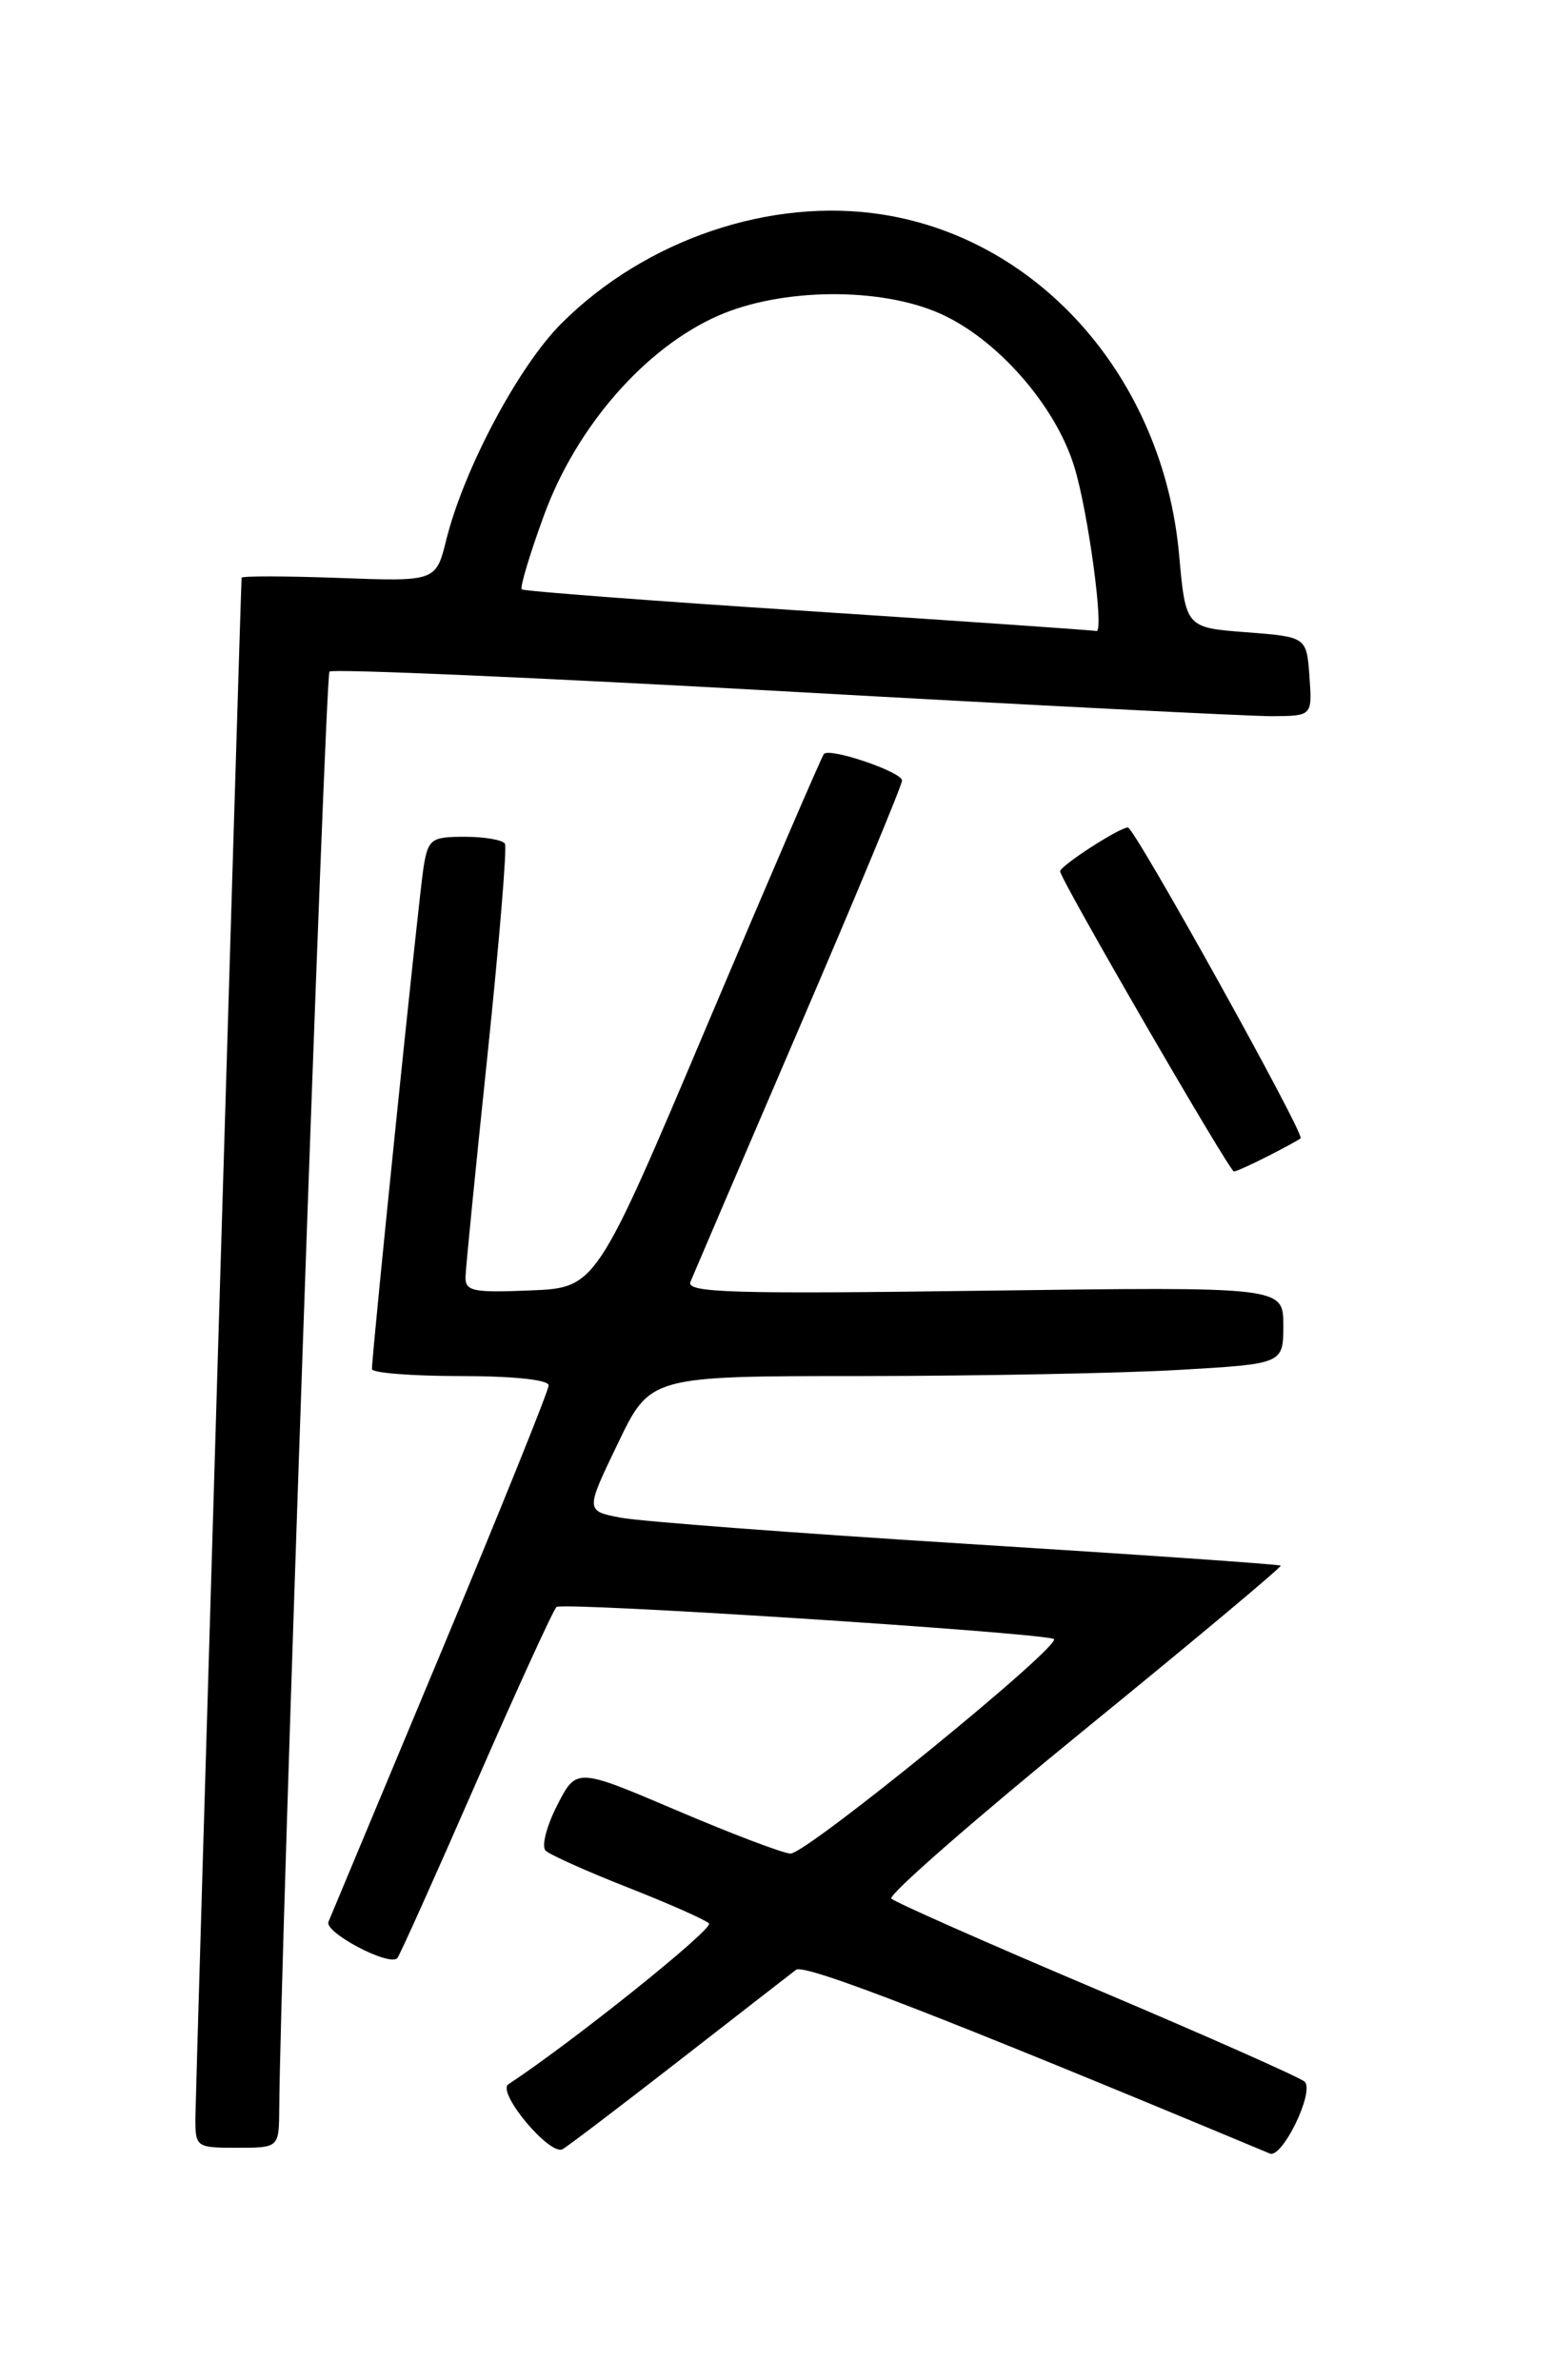 <?xml version="1.0" encoding="UTF-8" standalone="no"?>
<!DOCTYPE svg PUBLIC "-//W3C//DTD SVG 1.1//EN" "http://www.w3.org/Graphics/SVG/1.1/DTD/svg11.dtd" >
<svg xmlns="http://www.w3.org/2000/svg" xmlns:xlink="http://www.w3.org/1999/xlink" version="1.1" viewBox="0 0 167 256">
 <g >
 <path fill="currentColor"
d=" M 73.00 221.65 C 79.33 216.73 84.99 212.32 85.60 211.86 C 86.50 211.16 101.36 216.92 136.55 231.62 C 137.88 232.18 141.38 224.98 140.30 223.90 C 139.86 223.46 129.82 219.01 118.00 214.00 C 106.17 208.99 96.21 204.58 95.85 204.20 C 95.49 203.81 104.82 195.66 116.58 186.07 C 128.35 176.48 137.86 168.52 137.72 168.39 C 137.59 168.25 122.41 167.20 103.99 166.05 C 85.57 164.90 68.80 163.63 66.73 163.23 C 62.95 162.50 62.95 162.50 66.44 155.25 C 69.92 148.00 69.92 148.00 92.71 148.00 C 105.24 147.99 120.56 147.70 126.75 147.34 C 138.00 146.69 138.00 146.69 138.00 142.54 C 138.00 138.39 138.00 138.39 105.84 138.82 C 78.79 139.19 73.78 139.04 74.24 137.88 C 74.55 137.12 79.80 124.87 85.90 110.66 C 92.01 96.45 97.00 84.43 97.00 83.95 C 97.00 83.03 89.26 80.39 88.60 81.09 C 88.38 81.32 82.78 94.32 76.15 110.00 C 64.10 138.50 64.10 138.50 57.05 138.79 C 50.81 139.05 50.01 138.88 50.06 137.29 C 50.09 136.31 51.15 125.60 52.42 113.50 C 53.68 101.40 54.53 91.16 54.30 90.75 C 54.07 90.34 52.13 90.00 49.99 90.00 C 46.37 90.00 46.05 90.23 45.55 93.25 C 45.06 96.23 39.99 145.53 40.00 147.25 C 40.00 147.66 44.27 148.00 49.50 148.00 C 55.17 148.00 59.00 148.40 59.00 149.00 C 59.00 149.55 53.78 162.49 47.41 177.75 C 41.03 193.01 35.59 206.04 35.32 206.70 C 34.85 207.83 41.82 211.52 42.72 210.61 C 42.95 210.39 46.74 201.94 51.15 191.85 C 55.56 181.76 59.47 173.20 59.84 172.84 C 60.40 172.27 111.03 175.53 113.31 176.27 C 114.58 176.69 86.69 199.43 85.00 199.36 C 84.17 199.32 78.66 197.23 72.74 194.70 C 61.98 190.12 61.98 190.12 59.91 194.18 C 58.77 196.41 58.21 198.60 58.67 199.04 C 59.13 199.49 63.10 201.27 67.50 203.00 C 71.90 204.73 75.83 206.47 76.24 206.87 C 76.81 207.41 61.54 219.65 54.67 224.17 C 53.37 225.02 59.13 231.91 60.50 231.15 C 61.05 230.85 66.67 226.57 73.00 221.65 Z  M 30.03 226.75 C 30.12 211.33 34.97 72.70 35.43 72.23 C 35.75 71.92 57.72 72.87 84.26 74.35 C 110.79 75.84 134.44 77.04 136.81 77.03 C 141.11 77.00 141.11 77.00 140.81 72.75 C 140.50 68.50 140.50 68.50 134.00 68.00 C 127.50 67.50 127.50 67.50 126.79 59.63 C 125.08 40.83 111.95 25.77 94.93 23.08 C 82.90 21.18 69.41 25.75 60.37 34.79 C 55.76 39.39 49.90 50.42 48.00 58.02 C 46.88 62.55 46.88 62.55 36.44 62.16 C 30.70 61.95 25.99 61.94 25.98 62.14 C 25.86 64.14 21.03 225.33 21.01 227.75 C 21.00 230.94 21.09 231.00 25.50 231.00 C 30.00 231.00 30.00 231.00 30.03 226.75 Z  M 136.30 124.37 C 138.06 123.48 139.66 122.60 139.86 122.43 C 140.34 122.01 122.00 89.00 121.29 89.00 C 120.37 89.00 114.00 93.12 114.00 93.72 C 114.00 94.54 132.21 126.00 132.69 126.00 C 132.91 126.00 134.54 125.27 136.30 124.37 Z  M 87.00 65.73 C 70.22 64.64 56.32 63.58 56.11 63.39 C 55.89 63.20 56.96 59.62 58.49 55.44 C 61.98 45.88 69.38 37.40 77.24 33.95 C 84.05 30.96 94.66 30.86 101.10 33.73 C 107.23 36.46 113.49 43.60 115.51 50.16 C 117.03 55.07 118.78 68.18 117.89 67.87 C 117.67 67.79 103.78 66.83 87.00 65.73 Z "/>
</g>
</svg>